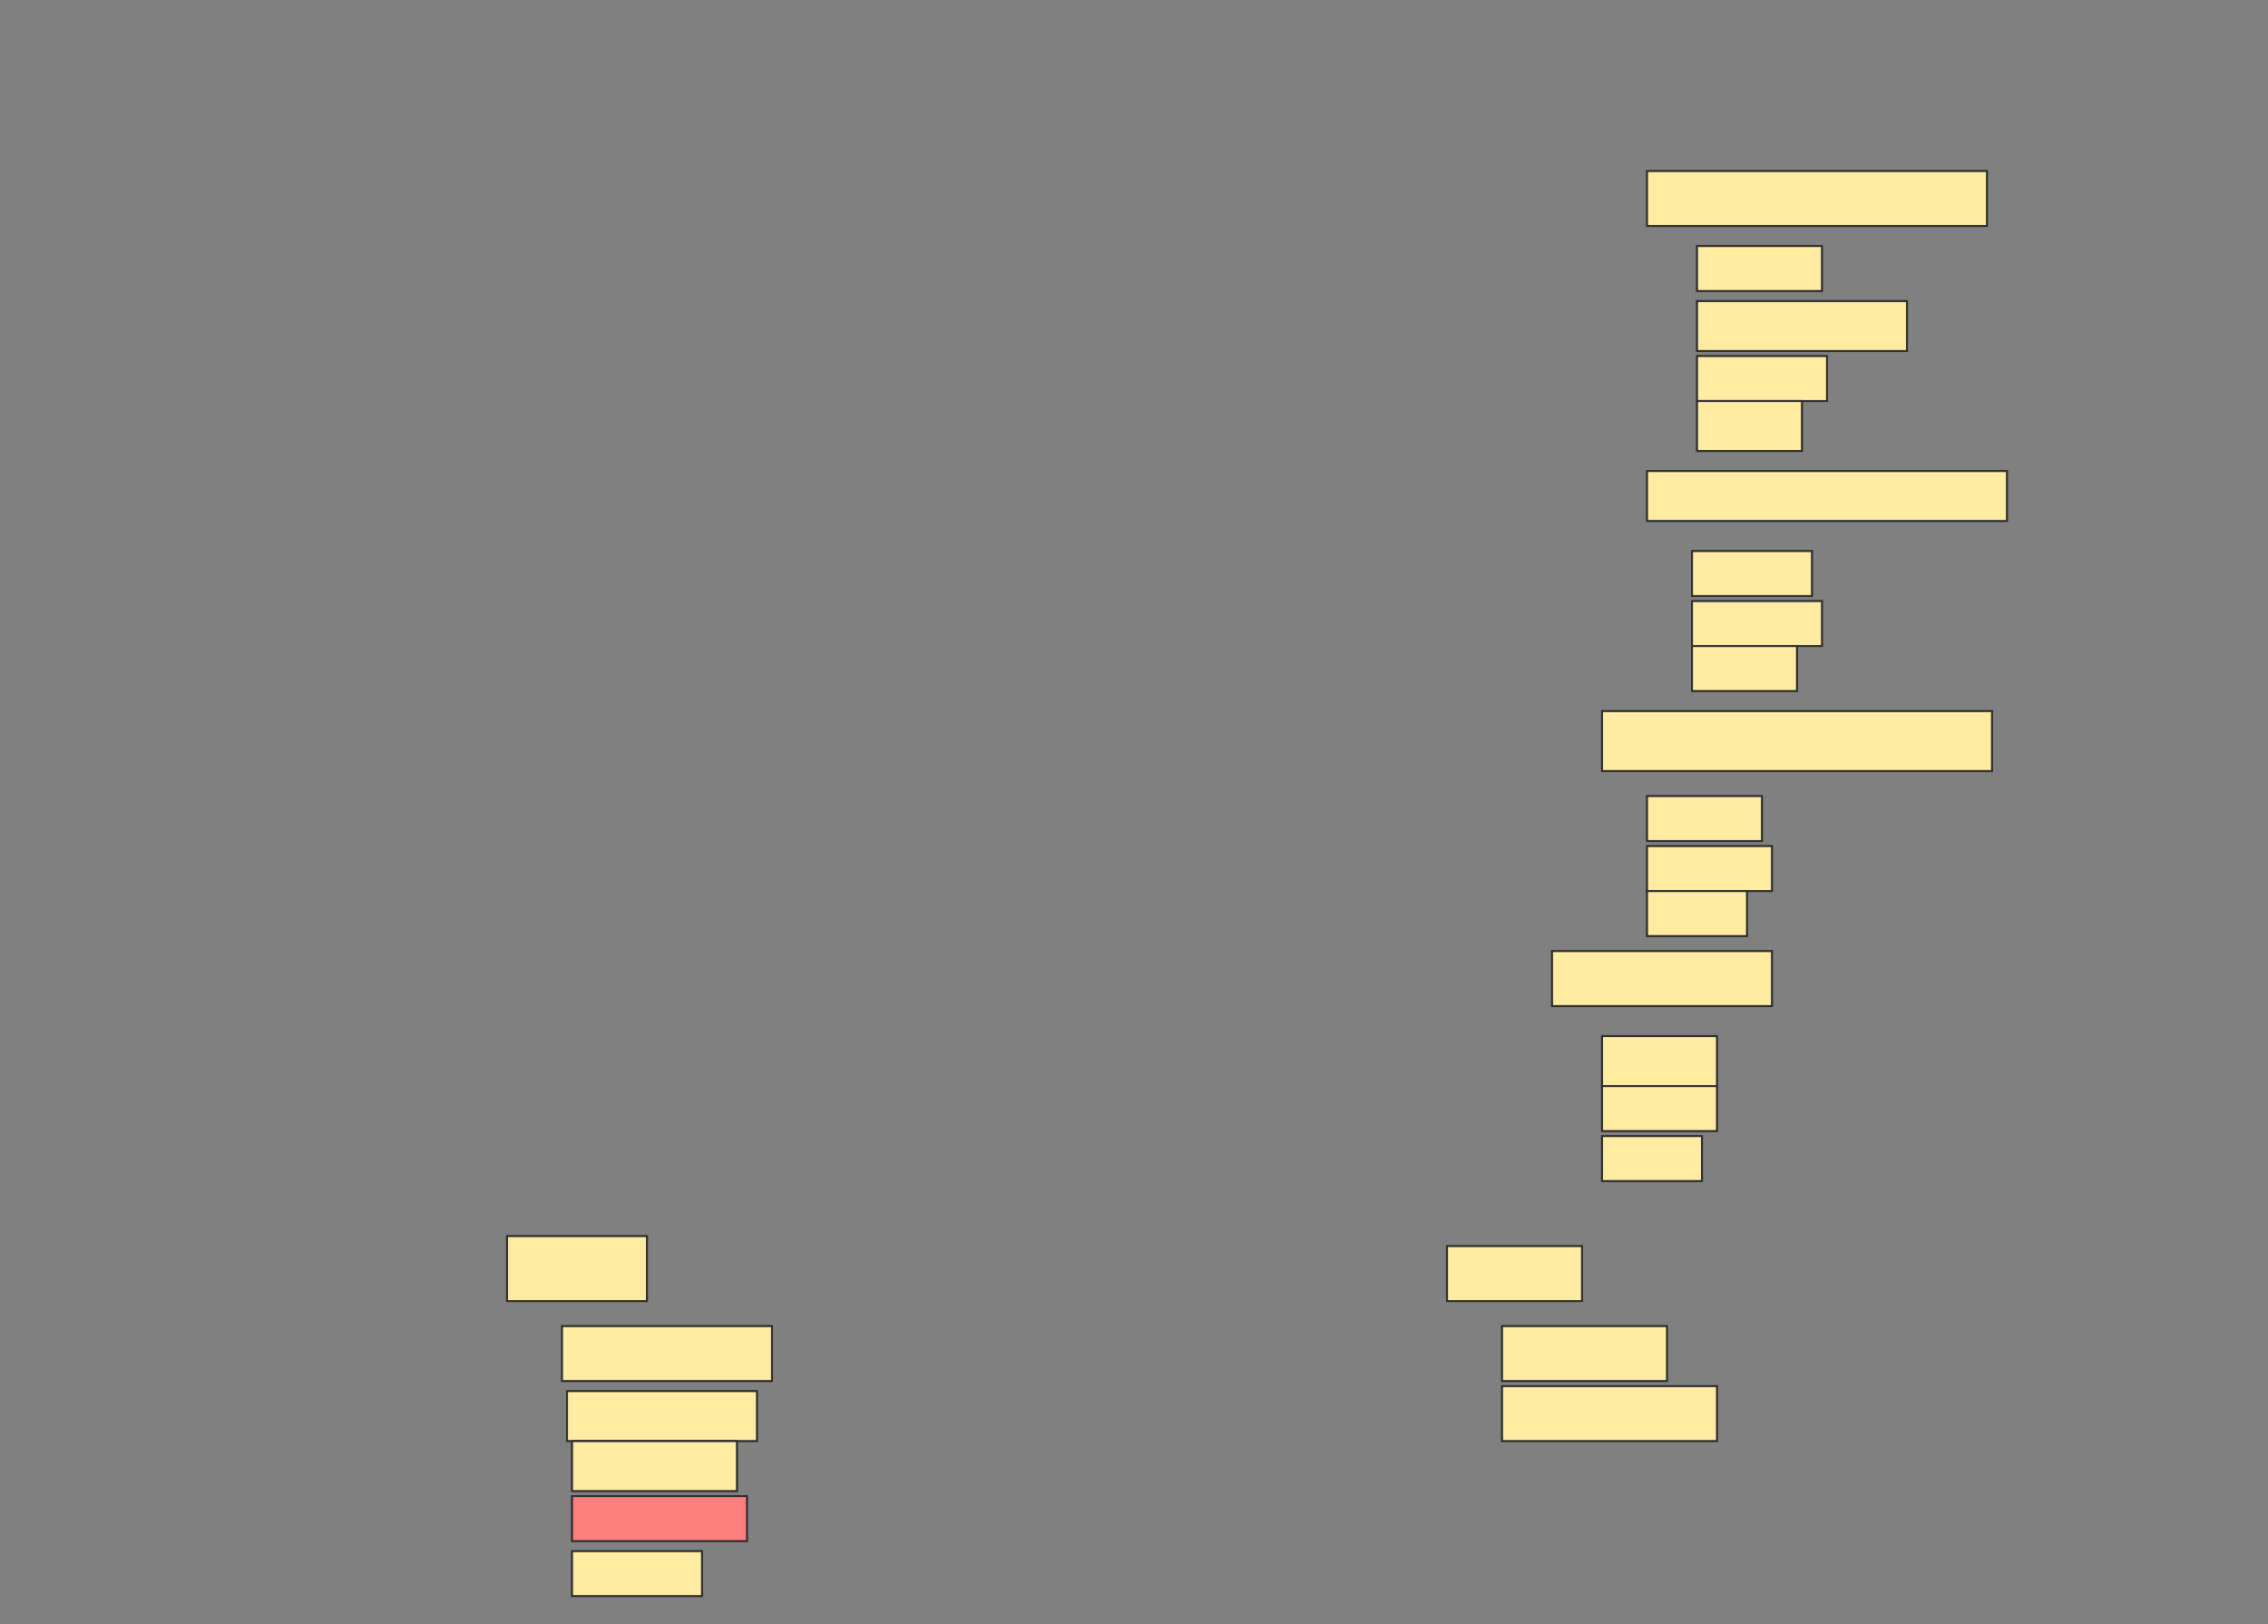 <svg height="812" width="1134" xmlns="http://www.w3.org/2000/svg">
 <rect width="100%" height="100%" fill="#808080" stroke="none"/>
 <!-- Created with Image Occlusion Enhanced -->
 <g>
  <title>Labels</title>
 </g>
 <g>
  <title>Masks</title>
  <g id="99207d16fb9a444ea08babec409a71ce-ao-1">
   <rect fill="#FFEBA2" height="27.5" stroke="#2D2D2D" width="170" x="823.5" y="85.5"/>
   <rect fill="#FFEBA2" height="22.5" stroke="#2D2D2D" width="62.5" x="848.5" y="123"/>
   <rect fill="#FFEBA2" height="25" stroke="#2D2D2D" stroke-dasharray="null" stroke-linecap="null" stroke-linejoin="null" width="105" x="848.5" y="150.5"/>
   <rect fill="#FFEBA2" height="22.5" stroke="#2D2D2D" stroke-dasharray="null" stroke-linecap="null" stroke-linejoin="null" width="65" x="848.5" y="178"/>
   <rect fill="#FFEBA2" height="25" stroke="#2D2D2D" stroke-dasharray="null" stroke-linecap="null" stroke-linejoin="null" width="52.5" x="848.5" y="200.5"/>
  </g>
  <rect fill="#FFEBA2" height="25" id="99207d16fb9a444ea08babec409a71ce-ao-2" stroke="#2D2D2D" stroke-dasharray="null" stroke-linecap="null" stroke-linejoin="null" width="180" x="823.5" y="235.5"/>
  <g id="99207d16fb9a444ea08babec409a71ce-ao-3">
   <rect fill="#FFEBA2" height="22.5" stroke="#2D2D2D" stroke-dasharray="null" stroke-linecap="null" stroke-linejoin="null" width="60" x="846" y="275.5"/>
   <rect fill="#FFEBA2" height="22.5" stroke="#2D2D2D" stroke-dasharray="null" stroke-linecap="null" stroke-linejoin="null" width="65" x="846" y="300.5"/>
   <rect fill="#FFEBA2" height="22.5" stroke="#2D2D2D" stroke-dasharray="null" stroke-linecap="null" stroke-linejoin="null" width="52.5" x="846" y="323"/>
  </g>
  <g id="99207d16fb9a444ea08babec409a71ce-ao-4">
   <rect fill="#FFEBA2" height="30" stroke="#2D2D2D" stroke-dasharray="null" stroke-linecap="null" stroke-linejoin="null" width="195" x="801" y="355.5"/>
   <rect fill="#FFEBA2" height="22.5" stroke="#2D2D2D" stroke-dasharray="null" stroke-linecap="null" stroke-linejoin="null" width="57.5" x="823.5" y="398"/>
   <rect fill="#FFEBA2" height="22.5" stroke="#2D2D2D" stroke-dasharray="null" stroke-linecap="null" stroke-linejoin="null" width="62.5" x="823.5" y="423"/>
   <rect fill="#FFEBA2" height="22.5" stroke="#2D2D2D" stroke-dasharray="null" stroke-linecap="null" stroke-linejoin="null" width="50" x="823.5" y="445.5"/>
  </g>
  <g id="99207d16fb9a444ea08babec409a71ce-ao-5">
   <rect fill="#FFEBA2" height="27.5" stroke="#2D2D2D" stroke-dasharray="null" stroke-linecap="null" stroke-linejoin="null" width="110" x="776" y="475.5"/>
   <rect fill="#FFEBA2" height="25" stroke="#2D2D2D" stroke-dasharray="null" stroke-linecap="null" stroke-linejoin="null" width="57.5" x="801" y="518"/>
   <rect fill="#FFEBA2" height="22.5" stroke="#2D2D2D" stroke-dasharray="null" stroke-linecap="null" stroke-linejoin="null" width="57.5" x="801" y="543"/>
   <rect fill="#FFEBA2" height="22.5" stroke="#2D2D2D" stroke-dasharray="null" stroke-linecap="null" stroke-linejoin="null" width="50" x="801" y="568"/>
  </g>
  <g id="99207d16fb9a444ea08babec409a71ce-ao-6">
   <rect fill="#FFEBA2" height="32.5" stroke="#2D2D2D" stroke-dasharray="null" stroke-linecap="null" stroke-linejoin="null" width="70" x="253.5" y="618"/>
   <rect fill="#FFEBA2" height="27.5" stroke="#2D2D2D" stroke-dasharray="null" stroke-linecap="null" stroke-linejoin="null" width="67.5" x="723.5" y="623"/>
  </g>
  <rect fill="#FFEBA2" height="27.5" id="99207d16fb9a444ea08babec409a71ce-ao-7" stroke="#2D2D2D" stroke-dasharray="null" stroke-linecap="null" stroke-linejoin="null" width="105" x="281" y="663"/>
  <rect fill="#FFEBA2" height="27.5" id="99207d16fb9a444ea08babec409a71ce-ao-8" stroke="#2D2D2D" stroke-dasharray="null" stroke-linecap="null" stroke-linejoin="null" width="82.5" x="751" y="663"/>
  <rect fill="#FFEBA2" height="25" id="99207d16fb9a444ea08babec409a71ce-ao-9" stroke="#2D2D2D" stroke-dasharray="null" stroke-linecap="null" stroke-linejoin="null" width="95" x="283.5" y="695.5"/>
  <rect fill="#FFEBA2" height="27.5" id="99207d16fb9a444ea08babec409a71ce-ao-10" stroke="#2D2D2D" stroke-dasharray="null" stroke-linecap="null" stroke-linejoin="null" width="107.5" x="751" y="693"/>
  <rect fill="#FFEBA2" height="25" id="99207d16fb9a444ea08babec409a71ce-ao-11" stroke="#2D2D2D" stroke-dasharray="null" stroke-linecap="null" stroke-linejoin="null" width="82.5" x="286" y="720.5"/>
  <rect class="qshape" fill="#FF7E7E" height="22.5" id="99207d16fb9a444ea08babec409a71ce-ao-12" stroke="#2D2D2D" stroke-dasharray="null" stroke-linecap="null" stroke-linejoin="null" width="87.5" x="286" y="748"/>
  <rect fill="#FFEBA2" height="22.5" id="99207d16fb9a444ea08babec409a71ce-ao-13" stroke="#2D2D2D" stroke-dasharray="null" stroke-linecap="null" stroke-linejoin="null" width="65" x="286" y="775.5"/>
 </g>
</svg>